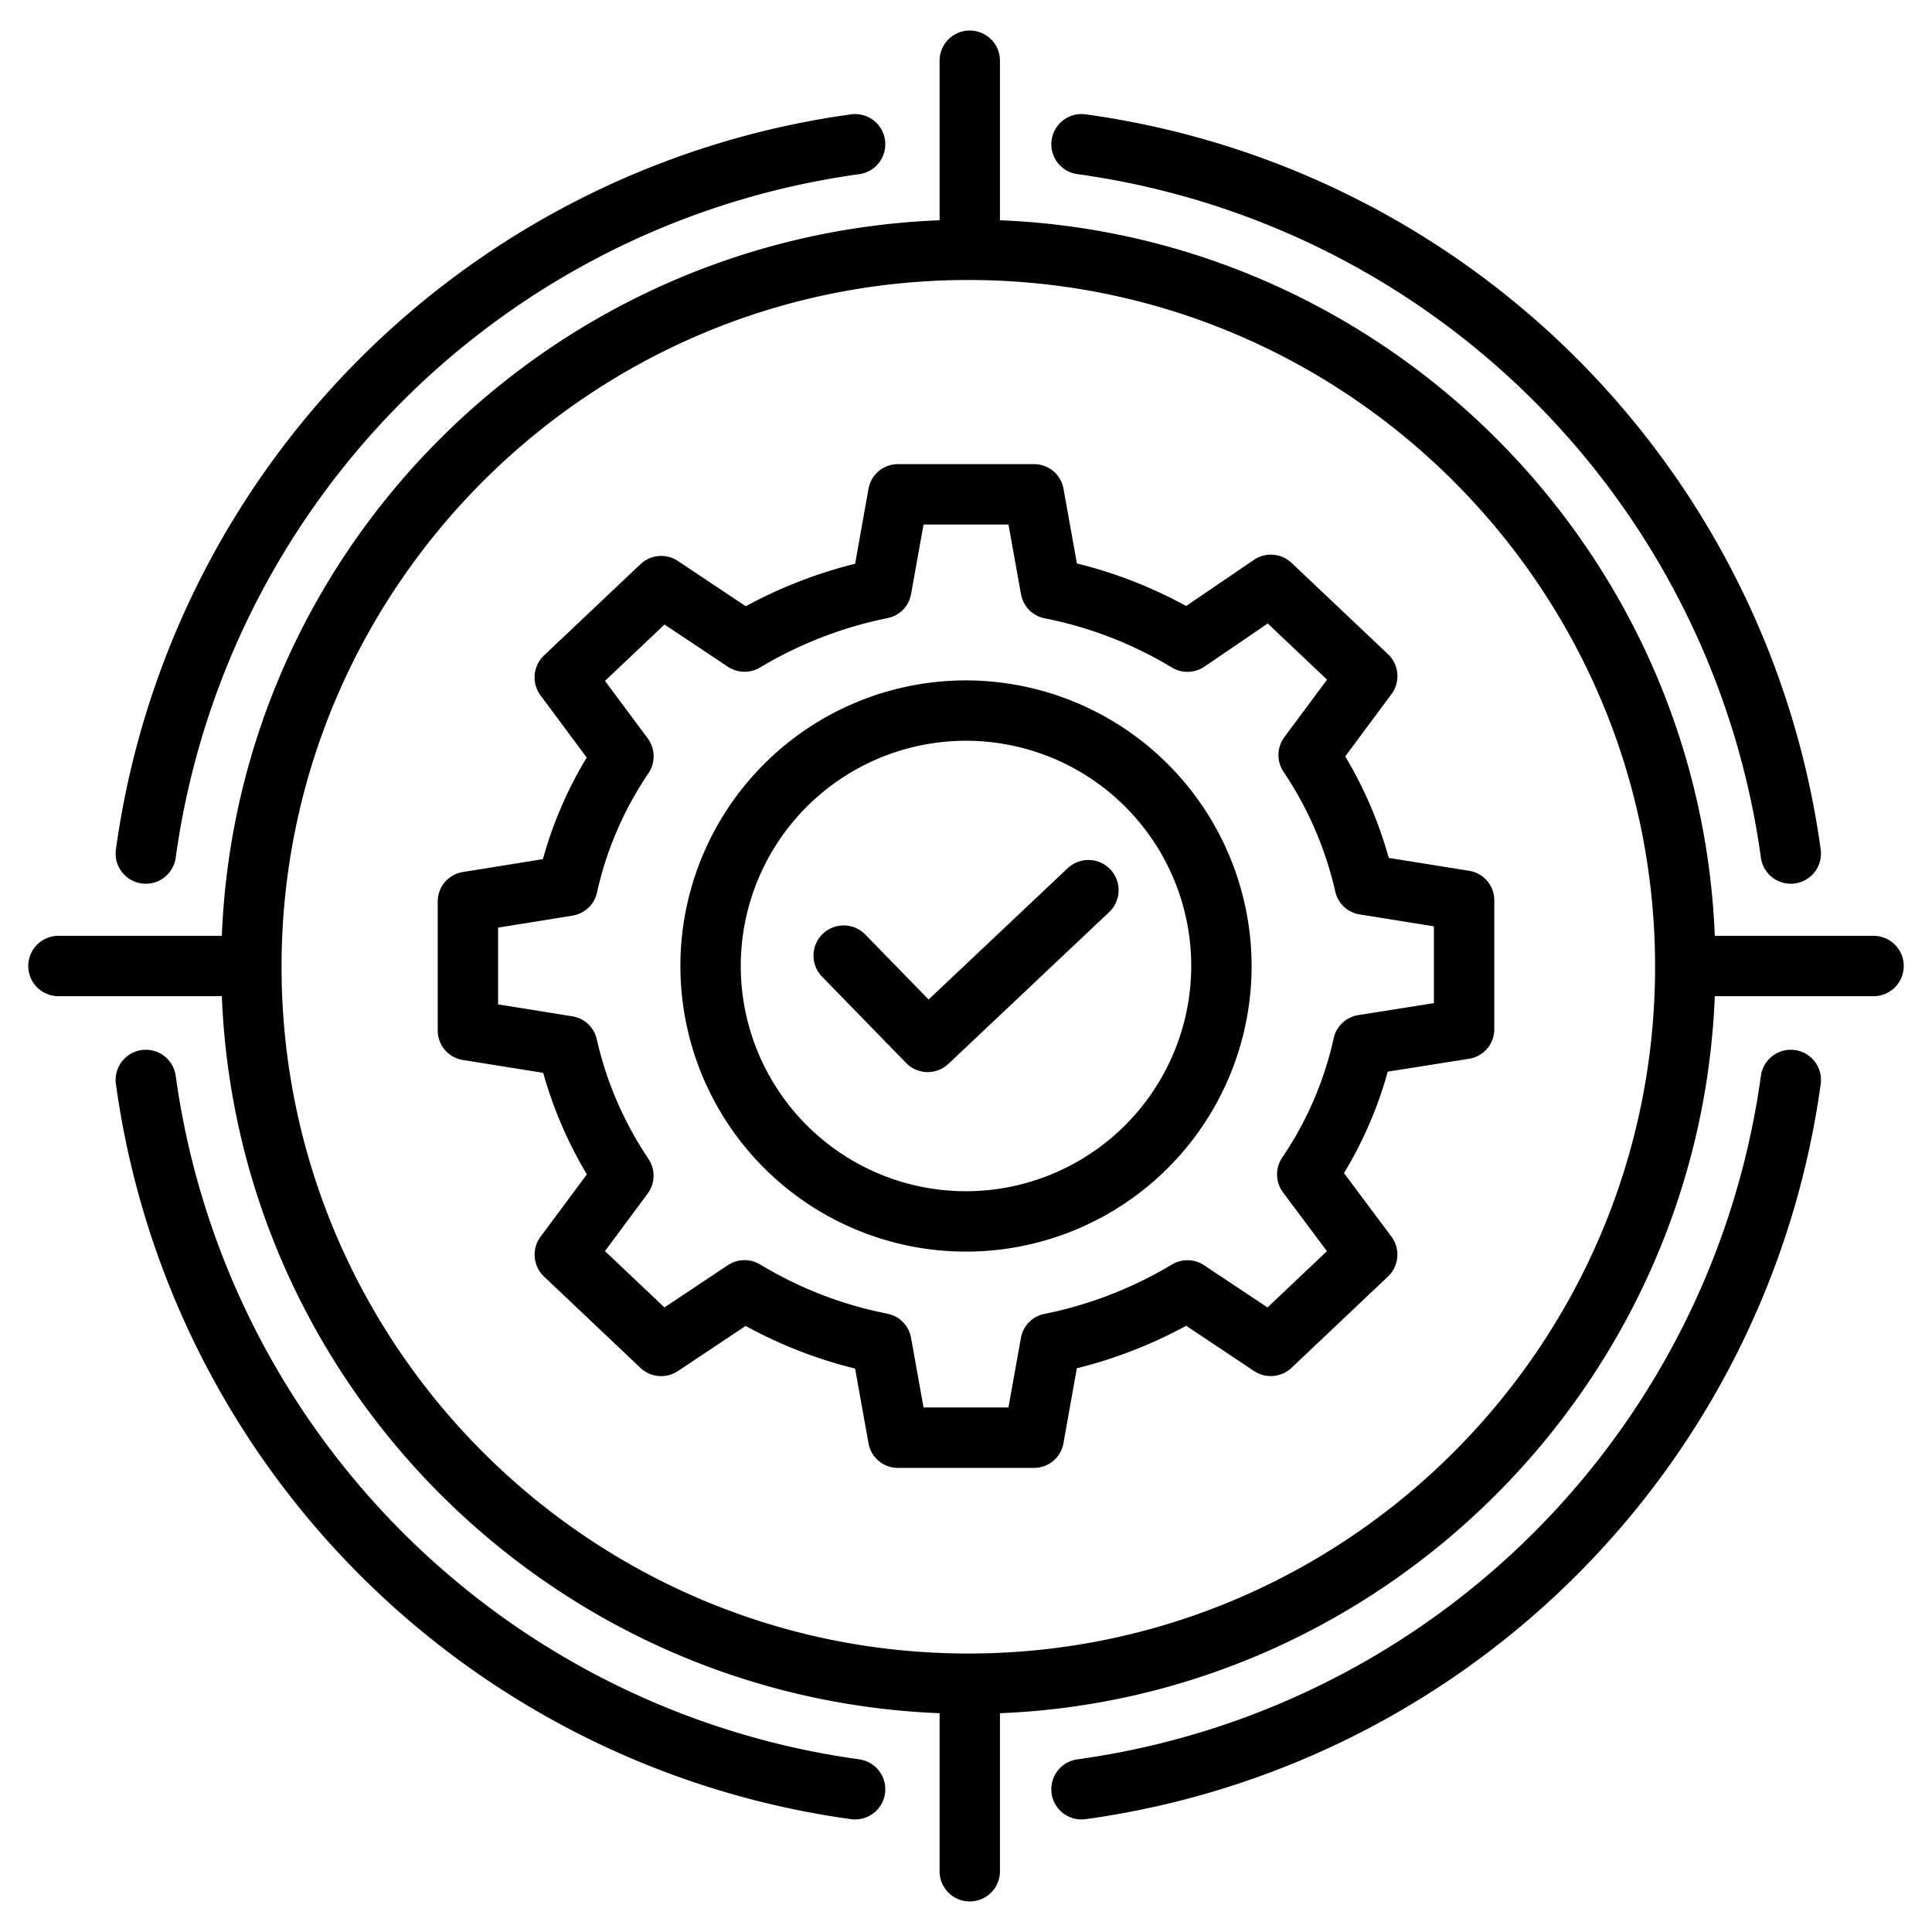 <?xml version="1.0"?>
<svg xmlns="http://www.w3.org/2000/svg" id="Layer_1" data-name="Layer 1" viewBox="0 0 512 512" width="512" height="512"><title>Management</title><path d="M496.514,248H454.437C450.313,145,367,62.478,265,58.37V16.094a8,8,0,1,0-16,0V58.37C146,62.478,62.913,145,58.789,248h-43.3a8,8,0,1,0,0,16h43.3C62.88,367,146,449.911,249,454.02v41.886a8,8,0,0,0,16,0V454.02C367,449.911,450.346,367,454.438,264h42.076a8,8,0,0,0,0-16Zm-239.9,190.2c-100.355,0-182-81.645-182-182s81.645-182,182-182,182,81.645,182,182S356.968,438.2,256.613,438.2Z"/><path d="M285.52,46.15A212.121,212.121,0,0,1,466.658,227.293a8,8,0,0,0,7.915,6.908,8.083,8.083,0,0,0,1.1-.076,8,8,0,0,0,6.832-9.018A228.123,228.123,0,0,0,287.706,30.3a8,8,0,1,0-2.186,15.85Z"/><path d="M227.706,466.24A212.122,212.122,0,0,1,46.568,285.106a8,8,0,0,0-15.85,2.188,228.121,228.121,0,0,0,194.8,194.8,8.094,8.094,0,0,0,1.1.076,8,8,0,0,0,1.083-15.926Z"/><path d="M37.55,234.125a8.094,8.094,0,0,0,1.1.076,8,8,0,0,0,7.915-6.908A212.12,212.12,0,0,1,227.706,46.155a8,8,0,0,0-2.186-15.85,228.121,228.121,0,0,0-194.8,194.8A8,8,0,0,0,37.55,234.125Z"/><path d="M475.676,278.275a8.006,8.006,0,0,0-9.018,6.832A212.12,212.12,0,0,1,285.52,466.245a8,8,0,0,0,1.083,15.926,8.094,8.094,0,0,0,1.1-.076,228.124,228.124,0,0,0,194.8-194.8A8,8,0,0,0,475.676,278.275Z"/><path d="M356.5,200.455l12.258-16.508a8,8,0,0,0-.922-10.579l-25.547-24.19a8,8,0,0,0-10-.8l-17.943,12.219a119.549,119.549,0,0,0-28.953-11.273L281.836,129.5a7.913,7.913,0,0,0-7.875-6.5H238.048a7.915,7.915,0,0,0-7.876,6.5l-3.556,19.9a122.681,122.681,0,0,0-28.974,11.26l-17.98-11.985a8,8,0,0,0-9.934.843L144.169,173.7a8,8,0,0,0-.923,10.578l12.237,16.479a107.159,107.159,0,0,0-11.606,26.924l-21.254,3.422a7.9,7.9,0,0,0-6.623,7.9V273a7.9,7.9,0,0,0,6.625,7.9l21.338,3.419a109.915,109.915,0,0,0,11.564,26.9l-12.268,16.51a8,8,0,0,0,.916,10.577l25.544,24.19a8,8,0,0,0,9.933.849l17.96-11.96a119.46,119.46,0,0,0,29,11.3l3.553,19.824a7.913,7.913,0,0,0,7.875,6.5h35.9a7.913,7.913,0,0,0,7.876-6.5l3.557-19.9a122.558,122.558,0,0,0,28.981-11.265l17.98,11.985a8,8,0,0,0,9.935-.843L367.824,338.3a8,8,0,0,0,.908-10.6l-12.557-16.811A107.129,107.129,0,0,0,367.769,284l21.589-3.424a7.9,7.9,0,0,0,6.642-7.9v-34a7.9,7.9,0,0,0-6.626-7.9l-21.337-3.419A109.842,109.842,0,0,0,356.5,200.455ZM380,265.832l-20.064,3.183a7.936,7.936,0,0,0-6.5,6.159,91.386,91.386,0,0,1-13.626,31.572,8,8,0,0,0,.222,9.282l11.62,15.548L335.9,346.489l-16.783-11.177a8,8,0,0,0-8.543-.2,106.843,106.843,0,0,1-33.73,13.079,7.886,7.886,0,0,0-6.284,6.337L267.248,373h-22.5l-3.312-18.477a7.944,7.944,0,0,0-6.323-6.394A103.649,103.649,0,0,1,201.45,335.1a8,8,0,0,0-8.577.2l-16.785,11.183-15.766-14.926,11.3-15.222a8,8,0,0,0,.218-9.227,94.246,94.246,0,0,1-13.682-31.646,7.869,7.869,0,0,0-6.424-6.116L132,266.173V245.827l19.731-3.179a7.935,7.935,0,0,0,6.487-6.154,91.424,91.424,0,0,1,13.627-31.575,8,8,0,0,0-.209-9.264L160.331,180.44,176.1,165.505l16.784,11.178a8,8,0,0,0,8.542.205,106.9,106.9,0,0,1,33.724-13.074,7.886,7.886,0,0,0,6.284-6.337L244.748,139h22.513l3.313,18.477a7.944,7.944,0,0,0,6.322,6.394,103.7,103.7,0,0,1,33.66,13.028,8,8,0,0,0,8.645-.244l16.766-11.423,15.715,14.878-11.3,15.22a8,8,0,0,0-.219,9.228,94.273,94.273,0,0,1,13.682,31.648,7.869,7.869,0,0,0,6.425,6.116L380,245.494Z"/><path d="M282.959,230.075l-36.876,34.809-16.8-17.253a8,8,0,0,0-11.462,11.163l22.3,22.9a8,8,0,0,0,11.222.236l42.6-40.215a8,8,0,0,0-10.983-11.635Z"/><path d="M256,180.312A75.688,75.688,0,1,0,331.688,256,75.773,75.773,0,0,0,256,180.312Zm0,135.376A59.688,59.688,0,1,1,315.688,256,59.756,59.756,0,0,1,256,315.688Z"/></svg>

